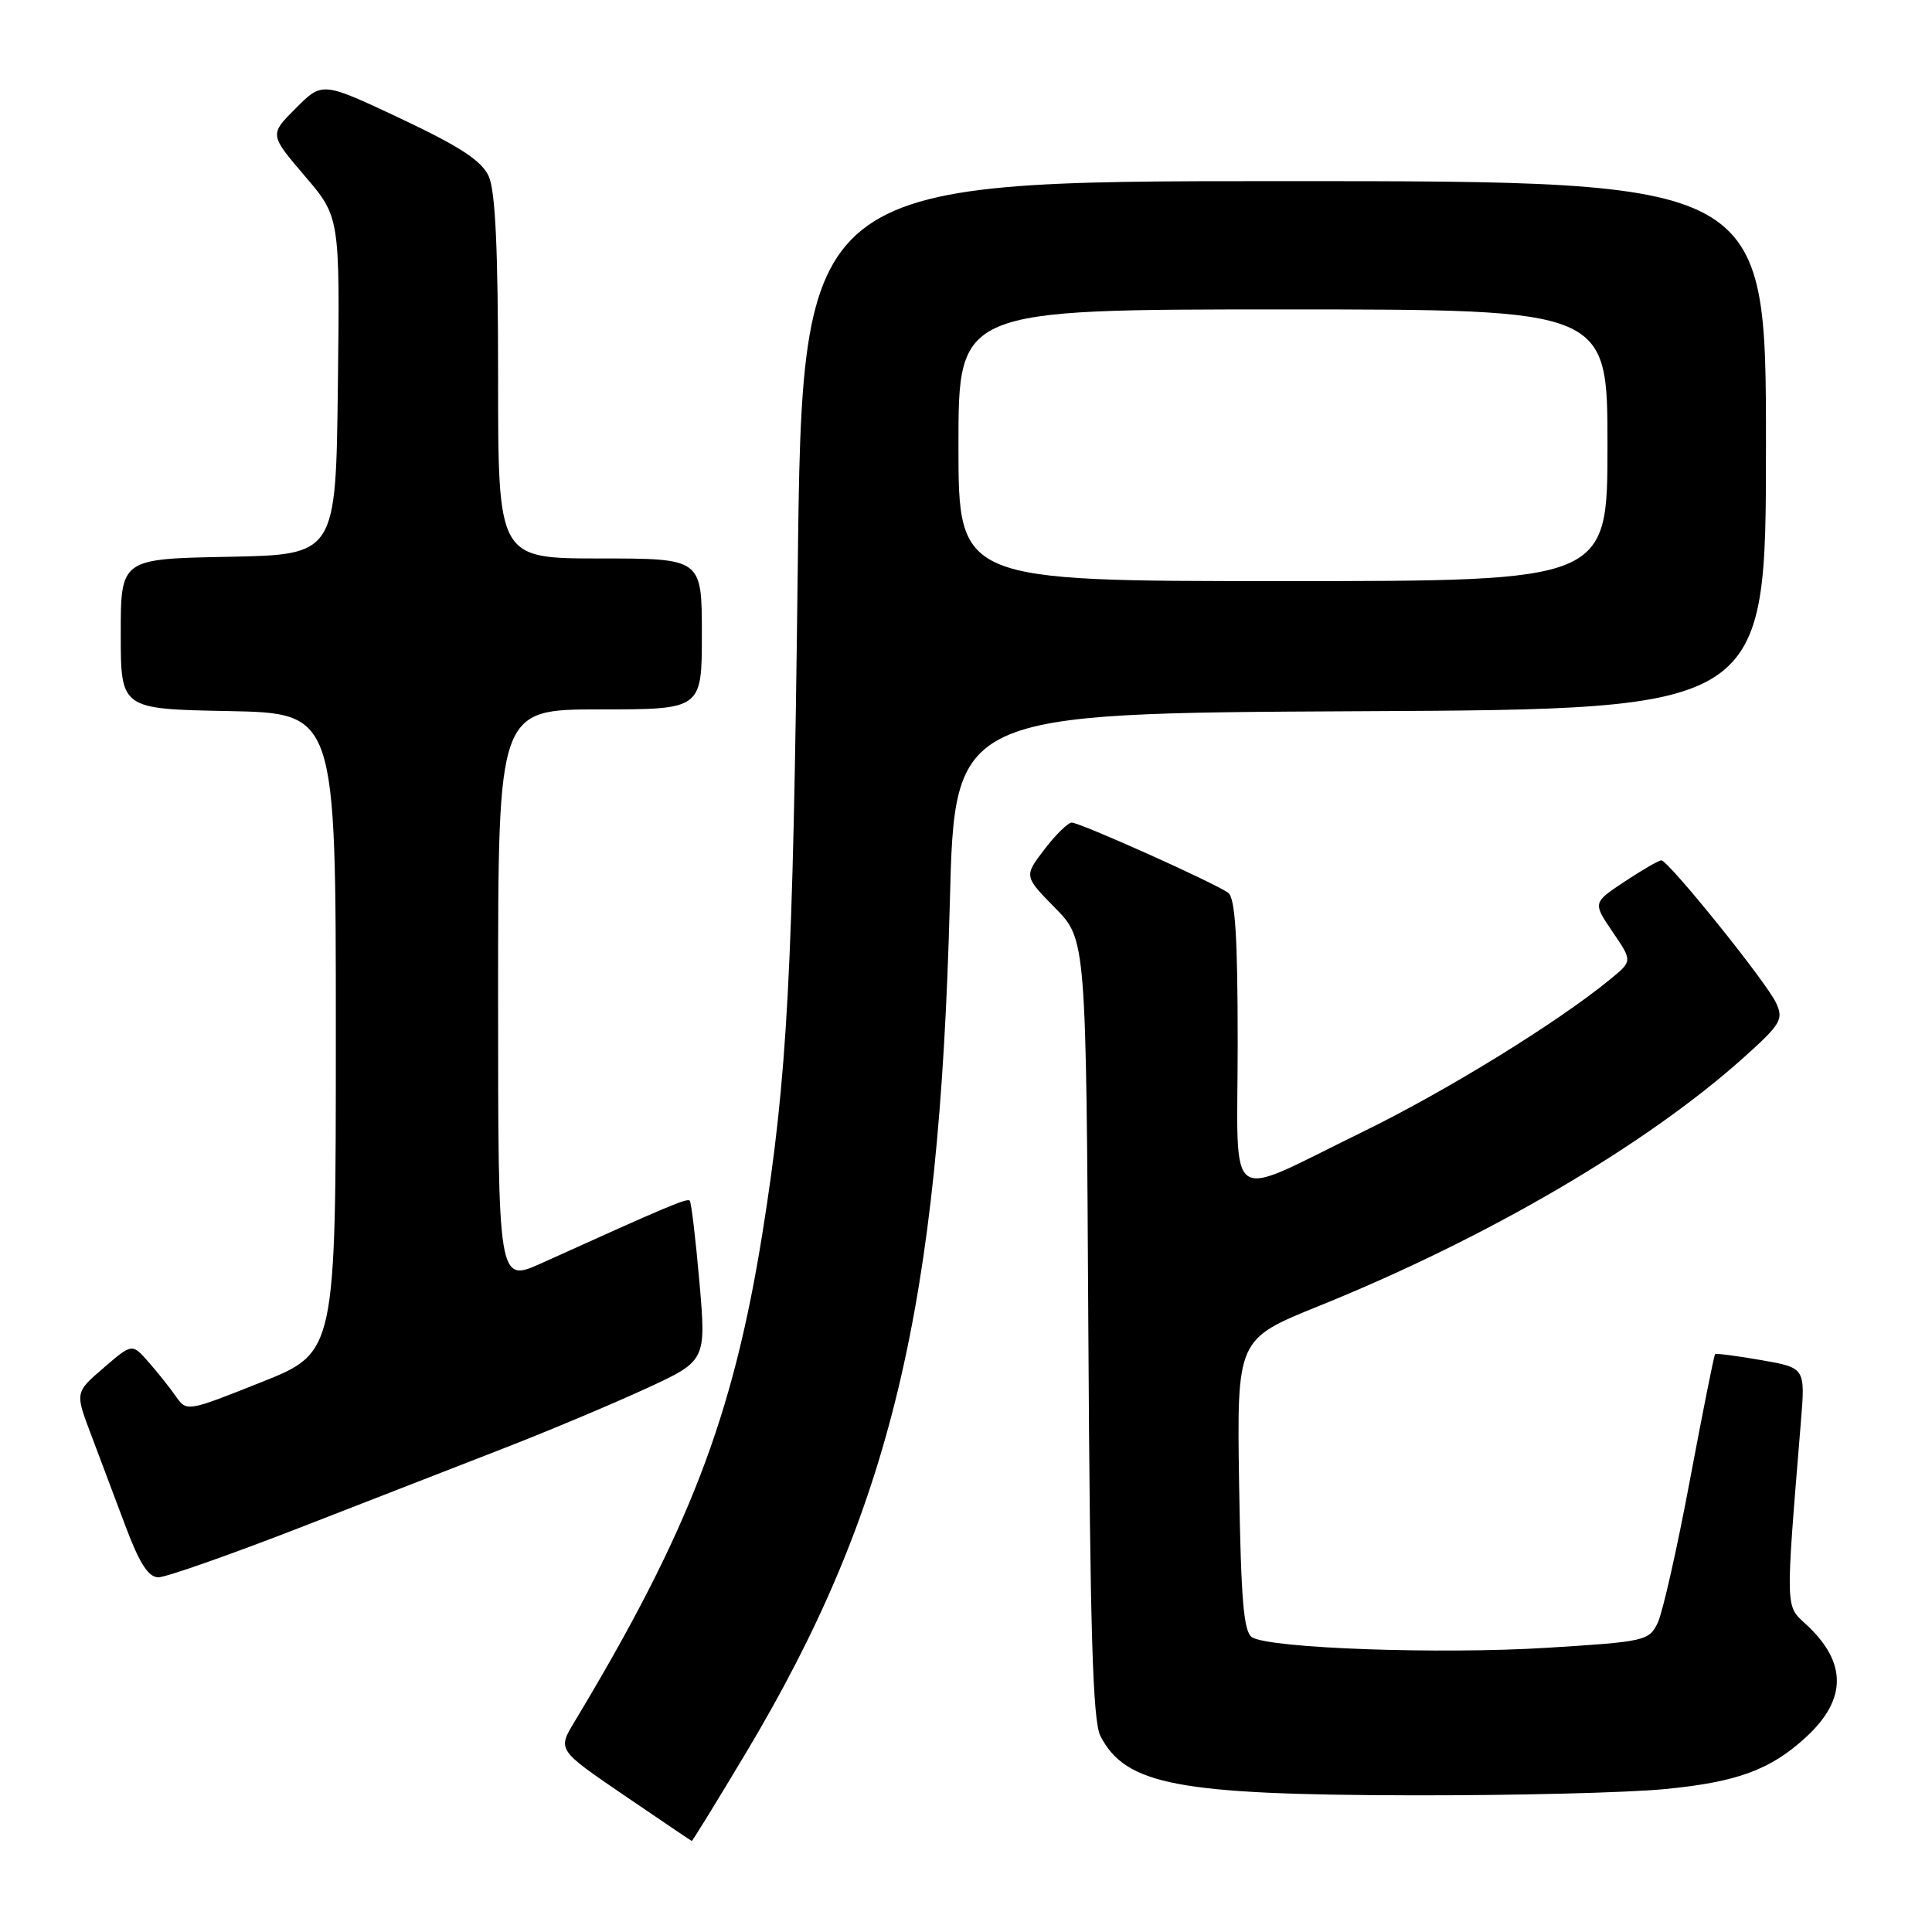<?xml version="1.0" encoding="UTF-8" standalone="no"?>
<!DOCTYPE svg PUBLIC "-//W3C//DTD SVG 1.1//EN" "http://www.w3.org/Graphics/SVG/1.1/DTD/svg11.dtd" >
<svg xmlns="http://www.w3.org/2000/svg" xmlns:xlink="http://www.w3.org/1999/xlink" version="1.1" viewBox="0 0 256 256">
 <g >
 <path fill="currentColor"
d=" M 98.85 232.25 C 118.03 200.15 124.47 173.25 125.86 119.50 C 126.50 94.50 126.50 94.50 180.25 94.24 C 234.00 93.98 234.00 93.98 234.00 58.99 C 234.00 24.00 234.00 24.00 170.15 24.00 C 106.30 24.00 106.30 24.00 105.70 75.75 C 105.08 128.87 104.35 142.67 101.01 163.50 C 97.11 187.81 91.26 203.00 76.10 228.18 C 73.88 231.87 73.88 231.87 82.69 237.88 C 87.54 241.18 91.57 243.91 91.66 243.94 C 91.75 243.97 94.98 238.71 98.85 232.25 Z  M 220.63 237.06 C 230.21 236.13 234.63 234.50 239.35 230.14 C 244.74 225.15 244.74 220.27 239.35 215.27 C 236.54 212.67 236.56 213.69 238.63 188.37 C 239.21 181.24 239.21 181.24 233.36 180.22 C 230.14 179.66 227.39 179.30 227.26 179.43 C 227.12 179.55 225.63 187.04 223.93 196.08 C 222.24 205.11 220.32 213.62 219.67 215.00 C 218.52 217.42 218.03 217.53 204.99 218.34 C 190.78 219.22 168.30 218.42 165.91 216.95 C 164.79 216.26 164.44 212.06 164.19 196.76 C 163.89 177.45 163.89 177.45 174.69 173.08 C 196.99 164.08 218.03 151.78 230.98 140.19 C 235.98 135.71 236.36 135.08 235.34 132.89 C 234.06 130.13 221.06 114.00 220.13 114.00 C 219.78 114.01 217.60 115.27 215.28 116.81 C 211.05 119.61 211.05 119.61 213.68 123.48 C 216.31 127.34 216.31 127.34 213.40 129.73 C 206.43 135.46 191.58 144.61 180.50 150.01 C 162.03 159.00 164.00 160.41 164.00 138.19 C 164.00 124.20 163.67 119.00 162.75 118.31 C 161.06 117.04 143.14 109.00 142.01 109.00 C 141.51 109.00 139.88 110.60 138.39 112.55 C 135.68 116.10 135.68 116.10 139.80 120.30 C 143.92 124.50 143.92 124.50 144.21 176.00 C 144.44 216.27 144.79 228.06 145.82 230.05 C 149.16 236.50 156.06 237.82 187.00 237.89 C 200.47 237.92 215.61 237.55 220.63 237.06 Z  M 39.66 202.45 C 48.92 198.85 61.22 194.06 67.00 191.81 C 72.78 189.56 81.12 186.05 85.54 184.02 C 93.58 180.32 93.58 180.32 92.68 169.91 C 92.18 164.19 91.60 159.32 91.40 159.10 C 91.06 158.72 88.62 159.75 71.75 167.38 C 66.00 169.97 66.00 169.97 66.00 131.99 C 66.00 94.00 66.00 94.00 79.50 94.00 C 93.00 94.00 93.00 94.00 93.00 84.00 C 93.00 74.00 93.00 74.00 79.50 74.00 C 66.00 74.00 66.00 74.00 66.00 50.05 C 66.00 33.07 65.64 25.30 64.76 23.36 C 63.81 21.29 60.98 19.44 53.11 15.72 C 42.71 10.82 42.71 10.82 39.21 14.33 C 35.70 17.83 35.70 17.83 40.37 23.30 C 45.04 28.76 45.04 28.76 44.77 51.13 C 44.50 73.50 44.50 73.50 30.25 73.78 C 16.00 74.05 16.00 74.05 16.00 84.00 C 16.00 93.95 16.00 93.95 30.25 94.22 C 44.50 94.50 44.50 94.50 44.50 136.86 C 44.50 179.22 44.50 179.22 34.62 183.15 C 24.75 187.08 24.75 187.08 23.28 184.99 C 22.47 183.83 20.84 181.79 19.65 180.44 C 17.50 178.00 17.50 178.00 13.73 181.25 C 9.95 184.50 9.95 184.50 12.03 190.00 C 13.17 193.03 15.24 198.54 16.64 202.25 C 18.49 207.18 19.67 209.00 20.99 209.00 C 21.99 209.00 30.39 206.05 39.66 202.45 Z  M 127.00 59.00 C 127.00 41.00 127.00 41.00 170.00 41.00 C 213.00 41.00 213.00 41.00 213.00 59.00 C 213.00 77.00 213.00 77.00 170.00 77.00 C 127.00 77.00 127.00 77.00 127.00 59.00 Z "/>
</g>
</svg>